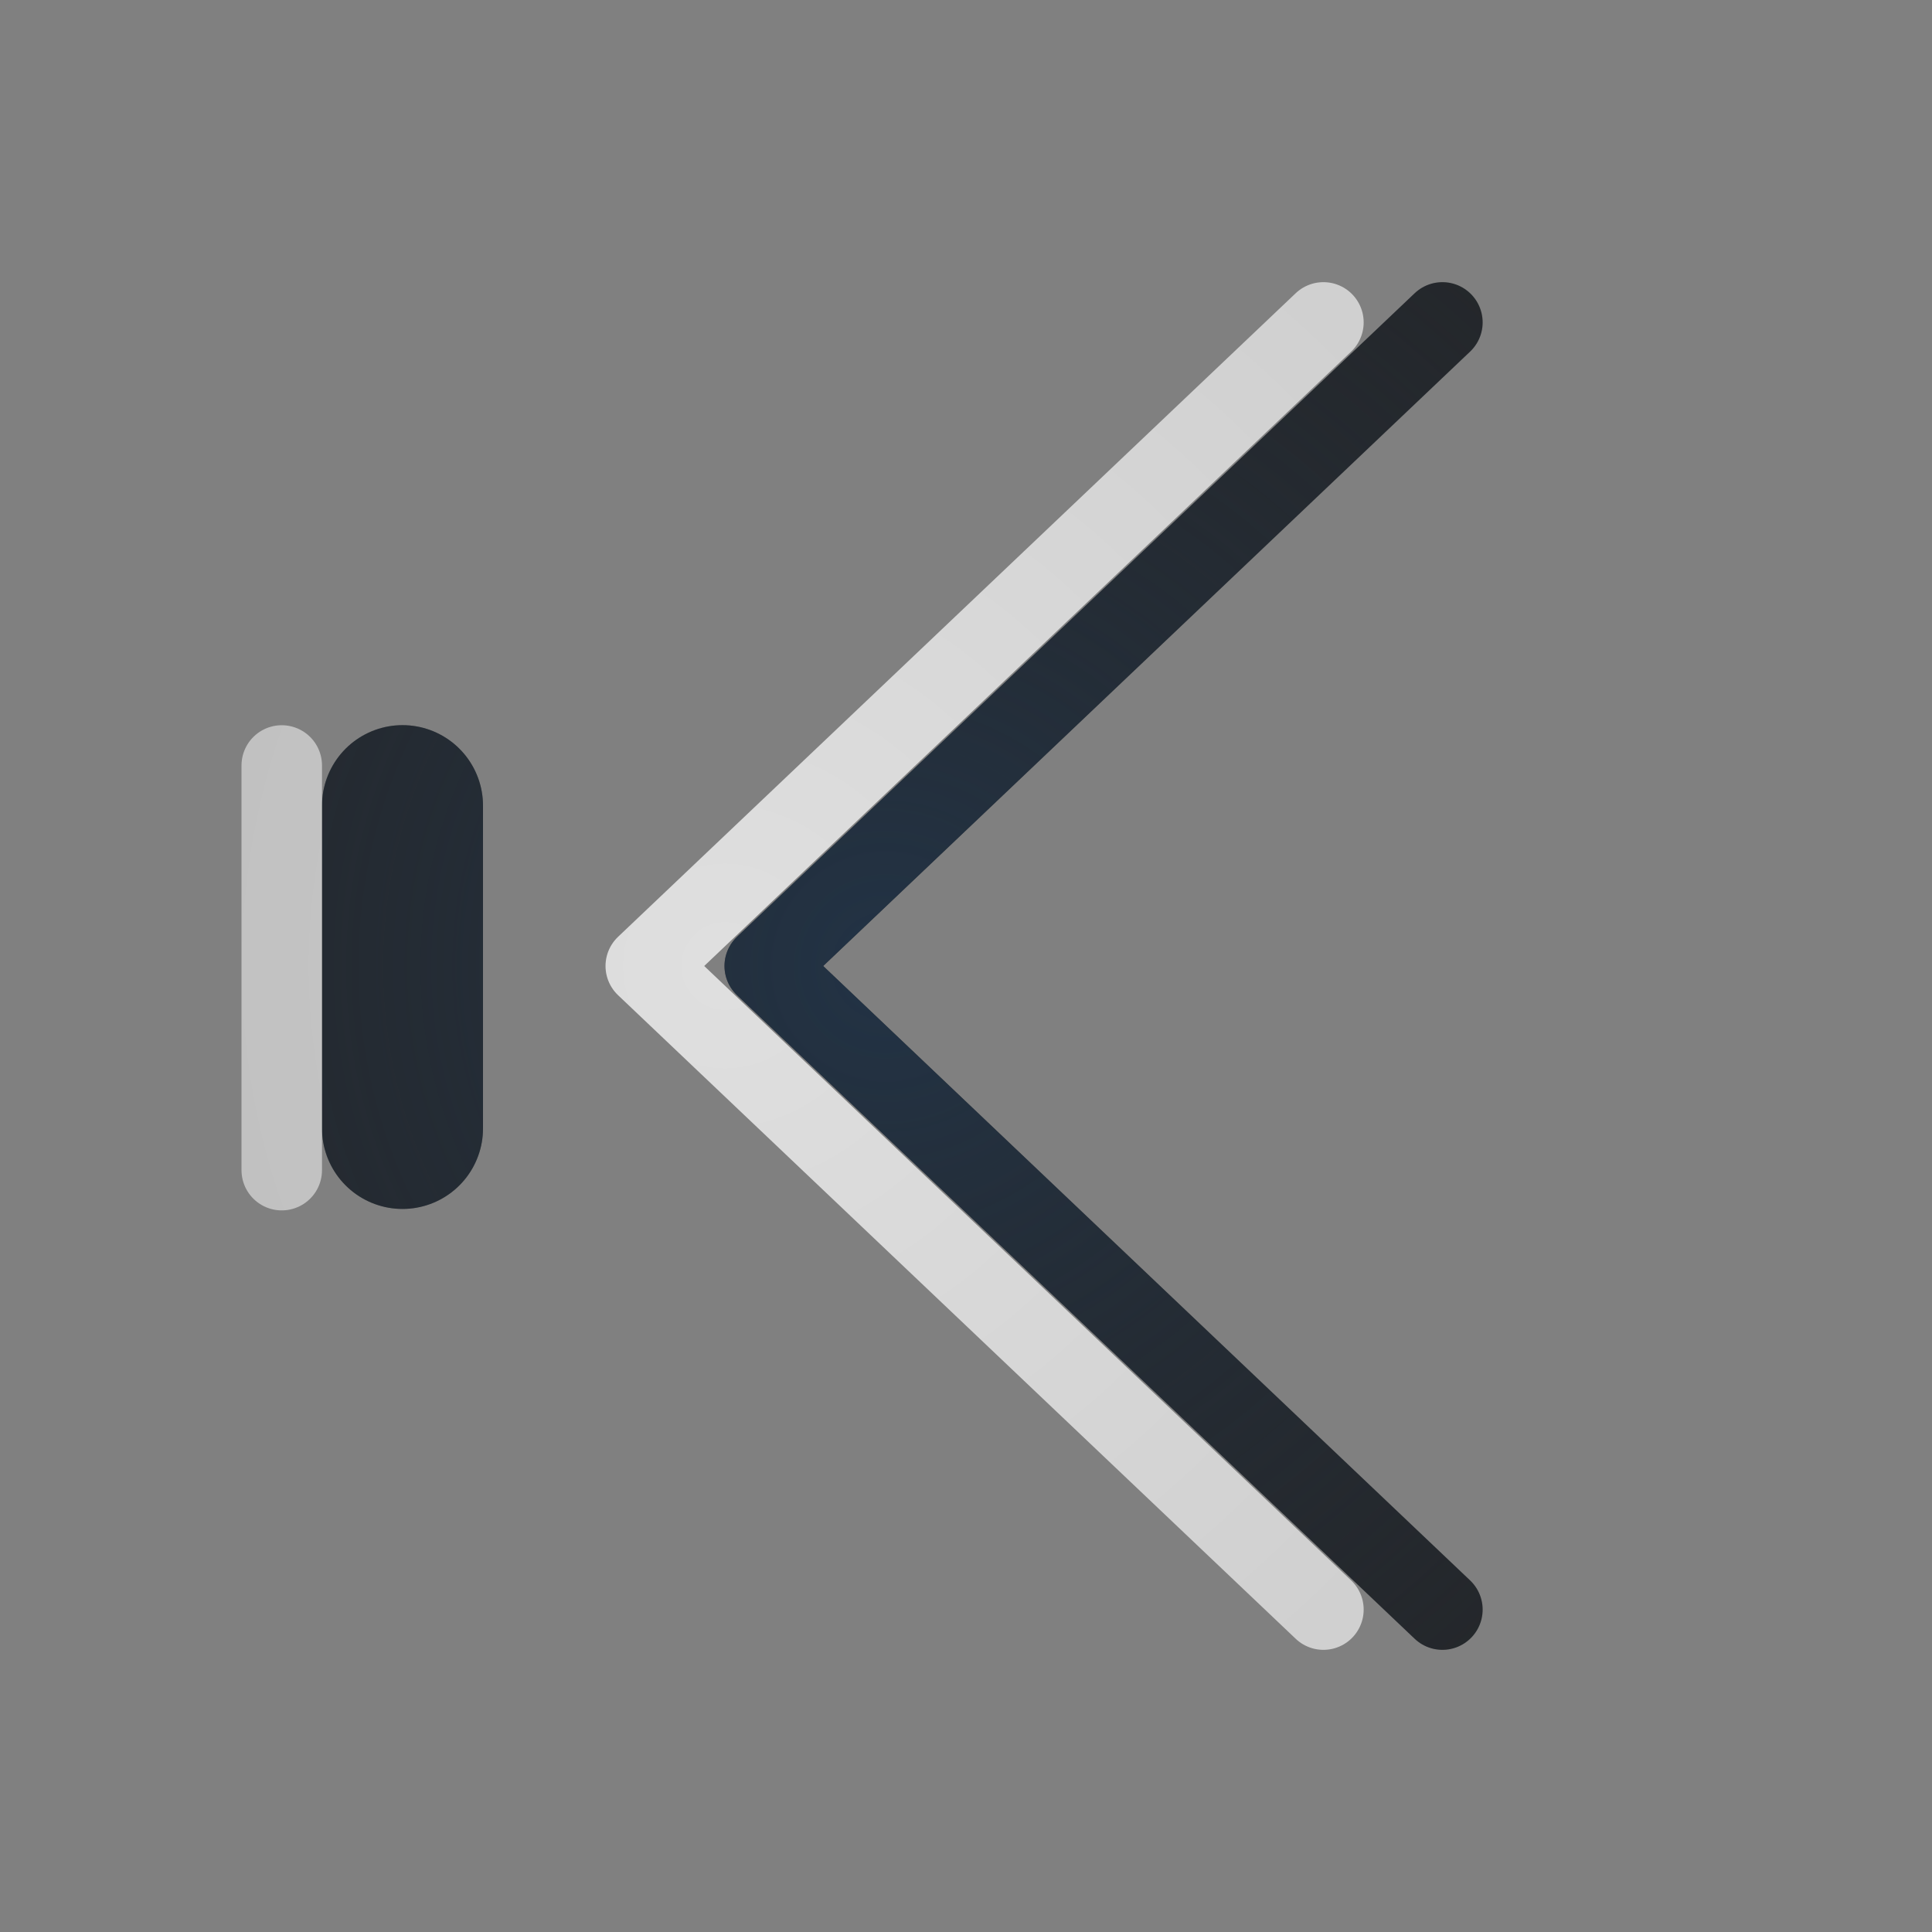 <?xml version="1.0" encoding="UTF-8"?>
<!-- Created with Inkscape (http://www.inkscape.org/) -->
<svg width="24" height="24" version="1.1" xmlns="http://www.w3.org/2000/svg" xmlns:cc="http://creativecommons.org/ns#" xmlns:dc="http://purl.org/dc/elements/1.1/" xmlns:rdf="http://www.w3.org/1999/02/22-rdf-syntax-ns#" xmlns:xlink="http://www.w3.org/1999/xlink">
	<rect width="100%" height="100%" fill="#808080" stroke="none"/>
	<defs>
		<radialGradient id="c" cx="10.978" cy="8.017" r=".5" gradientTransform="matrix(-23.084,0,0,28.629,262.43,-217.52)" gradientUnits="userSpaceOnUse" xlink:href="#a"/>
		<radialGradient id="a" cx="8" cy="11.997" r="9.344" gradientTransform="matrix(-1 0 0 .824 35.597 -2.194)" gradientUnits="userSpaceOnUse">
			<stop stop-color="#ffffff" stop-opacity=".749" offset="0"/>
			<stop stop-color="#ffffff" stop-opacity=".605" offset="1"/>
		</radialGradient>
		<radialGradient id="e" cx="7.249" cy="8.007" r="1" gradientTransform="matrix(-11.586,-2.9208e-6,-2.9359e-6,11.646,94.993,-81.244)" gradientUnits="userSpaceOnUse" xlink:href="#b"/>
		<radialGradient id="b" cx="-9409" cy="5035.3" r="9" gradientTransform="matrix(0,-1.459,-1.297,0,6553.4,-13714)" gradientUnits="userSpaceOnUse">
			<stop stop-color="#213851" stop-opacity=".906" offset="0"/>
			<stop stop-color="#27303a" stop-opacity="0" offset="1"/>
		</radialGradient>
		<radialGradient id="d" cx="8.792" cy="8" r="3.462" gradientTransform="matrix(-3.846,0,0,3.856,42.811,-18.848)" gradientUnits="userSpaceOnUse" xlink:href="#a"/>
		<radialGradient id="f" cx="9" cy="8" r="3.462" gradientTransform="matrix(-3.347,8.9522e-8,8.9984e-8,3.365,41.125,-14.916)" gradientUnits="userSpaceOnUse" xlink:href="#b"/>
	</defs>
	<path d="m17.918 19.995-8.418-7.995 8.418-7.995" fill="none" stroke="#090d11" stroke-linecap="round" stroke-linejoin="round" stroke-opacity=".765" style="paint-order:normal"/>
	<path d="m17.918 19.995-8.418-7.995 8.418-7.995" fill="none" stroke="url(#f)" stroke-linecap="round" stroke-linejoin="round" stroke-opacity=".765" style="paint-order:normal"/>
	<path d="m16.44 19.995-8.418-7.995 8.418-7.995" fill="none" stroke="url(#d)" stroke-linecap="round" stroke-linejoin="round" style="paint-order:normal"/>
	<path d="m5 10.008v4.01" fill="#ececec" fill-opacity=".766" stroke="#090d11" stroke-linecap="round" stroke-linejoin="round" stroke-opacity=".765" stroke-width="2" style="paint-order:normal"/>
	<path d="m5 10.008v4.01" fill="#ececec" fill-opacity=".766" stroke="url(#e)" stroke-linecap="round" stroke-linejoin="round" stroke-opacity=".765" stroke-width="2" style="paint-order:normal"/>
	<path d="m3.5 9.509v5.027" fill="#ececec" fill-opacity=".766" stroke="url(#c)" stroke-linecap="round" stroke-linejoin="round" stroke-opacity=".765" style="paint-order:normal"/>
</svg>
